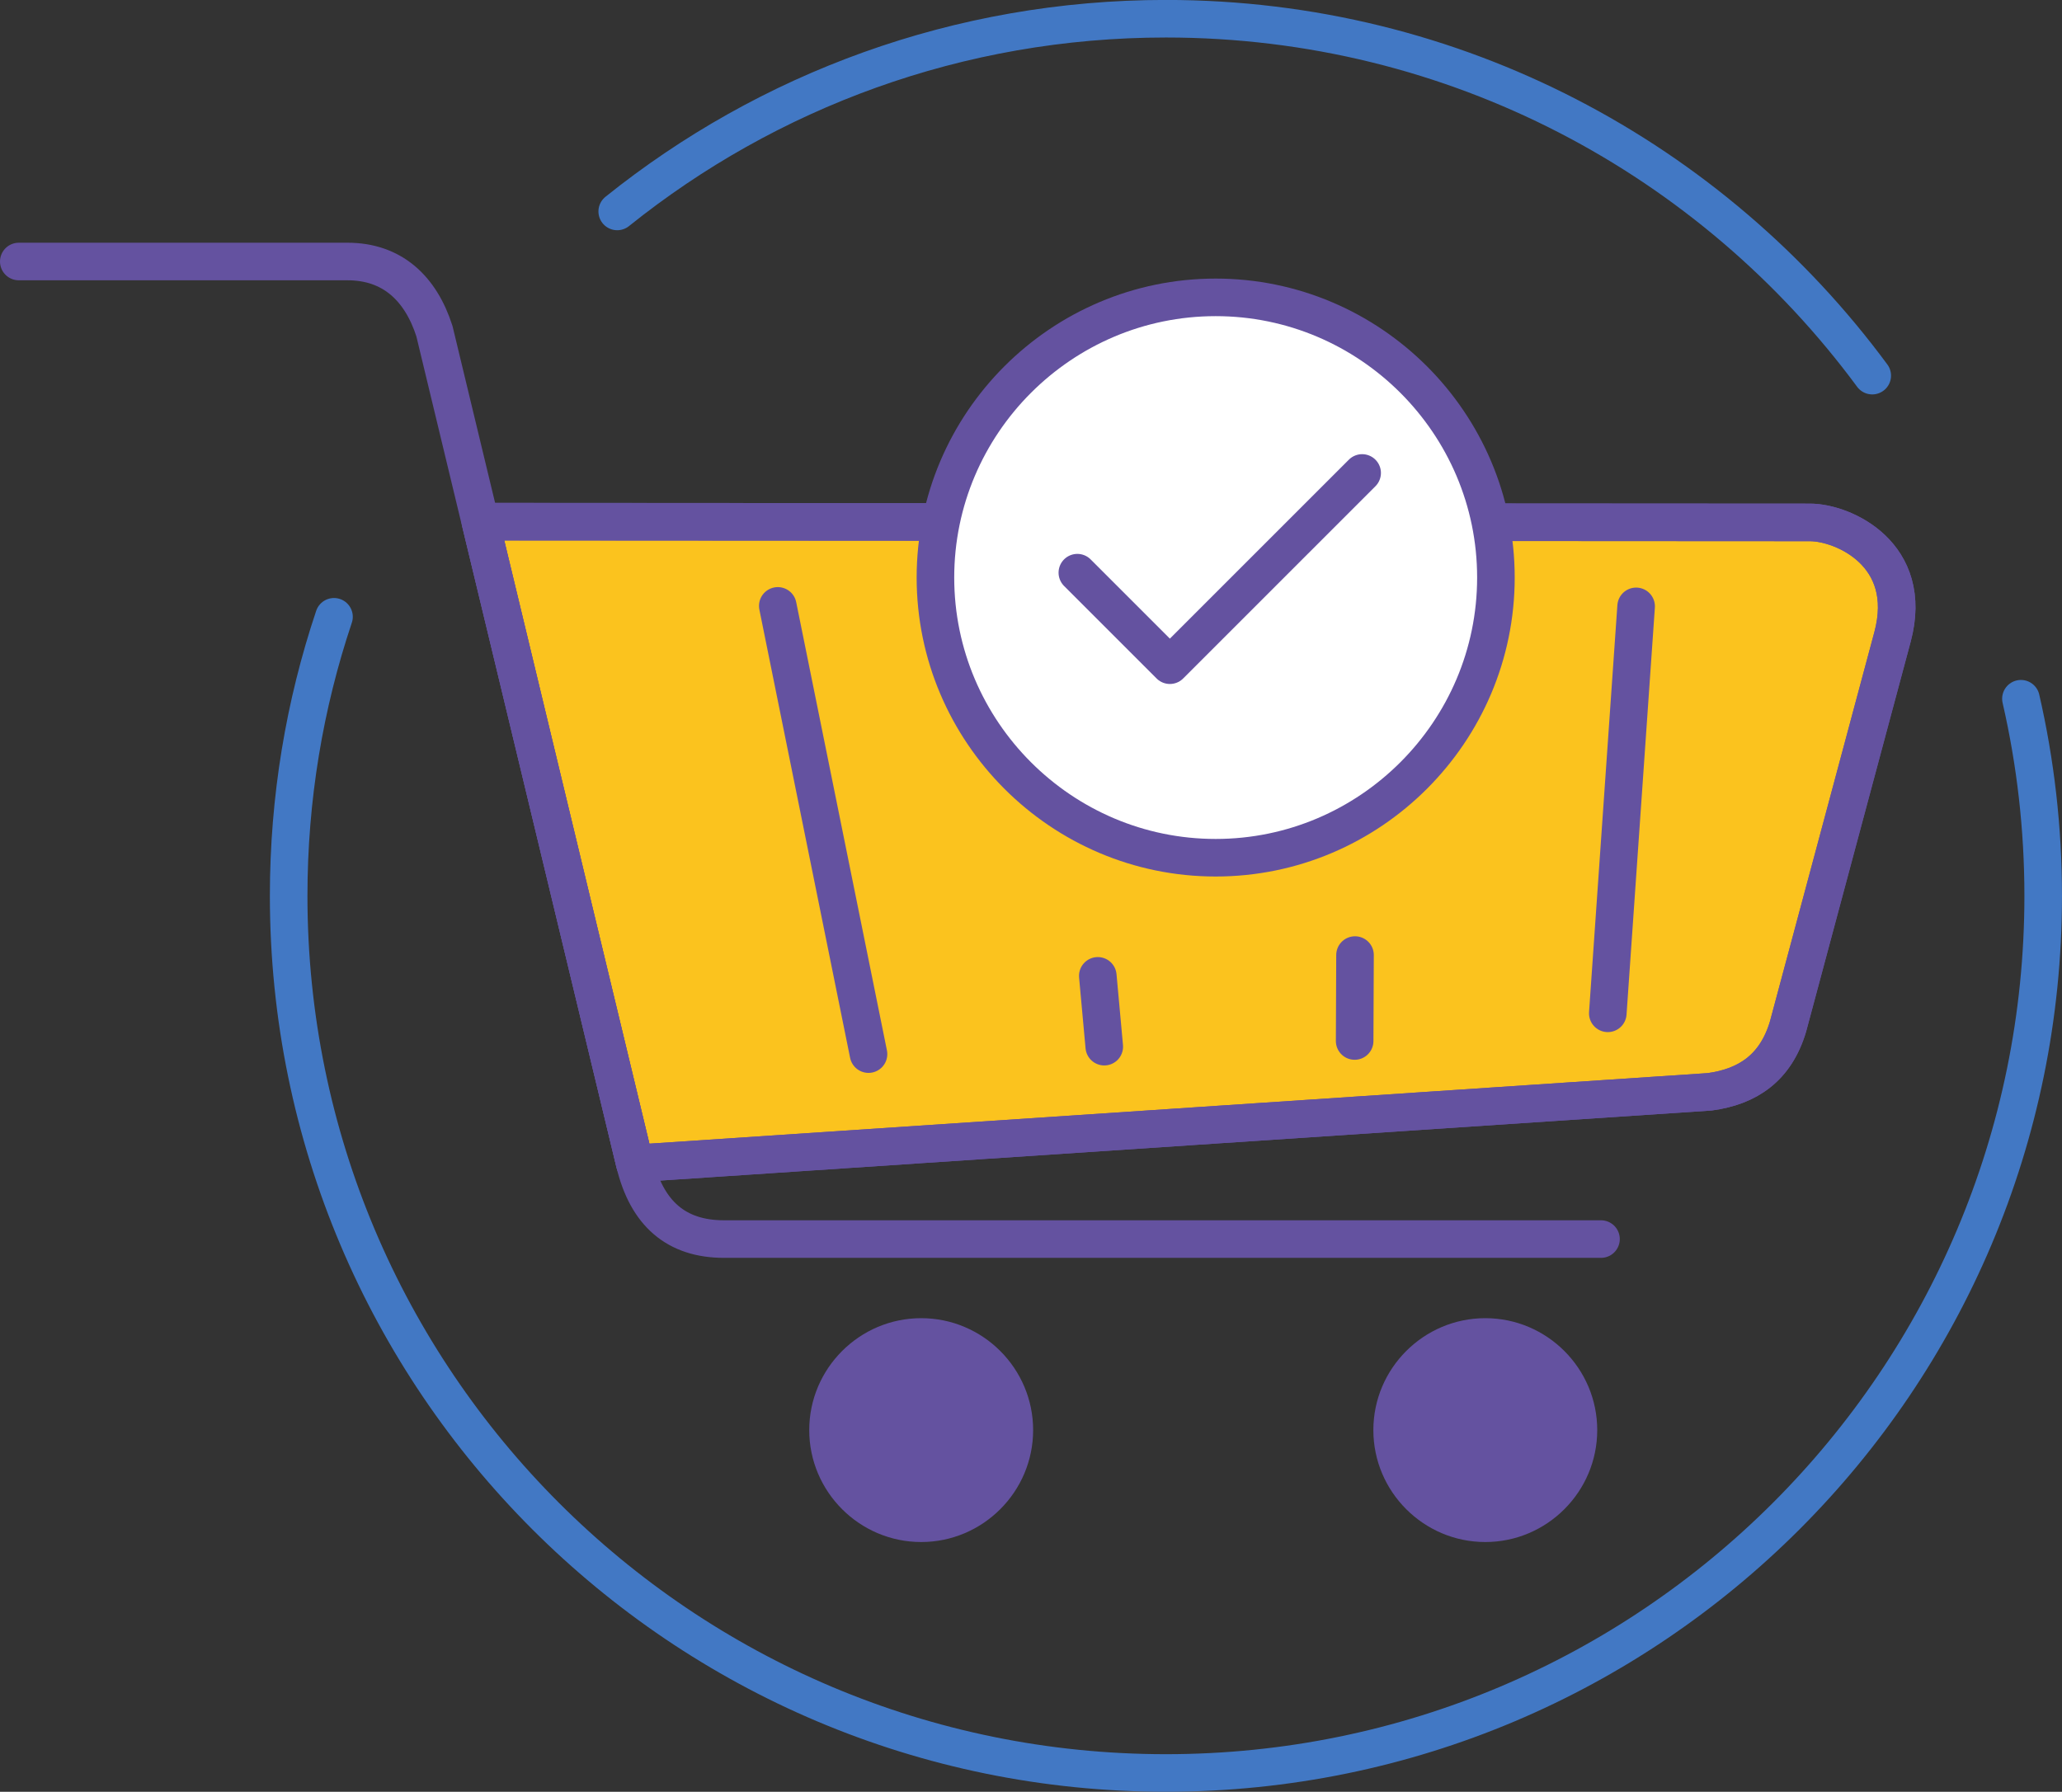 <?xml version="1.0" encoding="UTF-8" standalone="no"?>
<svg
   xmlns:dc="http://purl.org/dc/elements/1.1/"
   xmlns:cc="http://creativecommons.org/ns#"
   xmlns:rdf="http://www.w3.org/1999/02/22-rdf-syntax-ns#"
   xmlns:svg="http://www.w3.org/2000/svg"
   xmlns="http://www.w3.org/2000/svg"
   viewBox="0 0 116.675 101.4"
   height="101.4"
   width="116.675"
   xml:space="preserve"
   version="1.1"
   id="svg2"><rect x="0" y="0" width="116.675" height="101.4" fill="#333333" stroke="none"/><defs
     id="defs6" /><g
     transform="matrix(1.25,0,0,-1.25,0,101.4)"
     id="g10"><g
       transform="scale(0.1,0.1)"
       id="g12"><path
         id="path14"
         style="fill:none;stroke:#4278c4;stroke-width:17.008;stroke-linecap:round;stroke-linejoin:round;stroke-miterlimit:22.926;stroke-dasharray:none;stroke-opacity:1"
         d="m 914.809,494.855 c 6.593,-28.687 10.078,-58.558 10.078,-89.242 0,-219.316 -177.793,-397.109 -397.11,-397.109 -219.316,0 -397.109,177.793 -397.109,397.109 0,44.168 7.207,86.657 20.523,126.34 m 128.207,183.52 c 68.02,54.59 154.379,87.25 248.379,87.25 131.133,0 247.414,-63.586 319.727,-161.586" /><path
         id="path16"
         style="fill:#fbc31e;fill-opacity:1;fill-rule:evenodd;stroke:none"
         d="m 217.48,575.023 601.793,-0.339 c 15.165,0 47.43,-14.454 37.411,-51.829 C 840.934,464.09 825.172,405.316 809.41,346.551 803.832,327.645 791.02,319.215 773.98,316.902 L 287.371,284.461 217.48,575.023" /><path
         id="path18"
         style="fill:none;stroke:#6452a0;stroke-width:17.008;stroke-linecap:round;stroke-linejoin:round;stroke-miterlimit:22.926;stroke-dasharray:none;stroke-opacity:1"
         d="m 217.48,575.023 601.793,-0.339 c 15.165,0 47.43,-14.454 37.411,-51.829 C 840.934,464.09 825.172,405.316 809.41,346.551 803.832,327.645 791.02,319.215 773.98,316.902 L 287.371,284.461 217.48,575.023 Z" /><path
         id="path20"
         style="fill:none;stroke:#6452a0;stroke-width:17.008;stroke-linecap:round;stroke-linejoin:round;stroke-miterlimit:22.926;stroke-dasharray:none;stroke-opacity:1"
         d="m 724.723,250.223 -396.993,0 c -21.64,0 -34.921,11.609 -40.406,34.422 -29.996,124.726 -60.441,251.066 -90.664,376.601 -6.246,19.488 -19.191,31.559 -39.34,31.559 l -148.816,0" /><path
         id="path22"
         style="fill:#6452a0;fill-opacity:1;fill-rule:evenodd;stroke:none"
         d="m 416.992,113.063 c 27.91,0 50.672,22.765 50.672,50.675 0,27.91 -22.762,50.672 -50.672,50.672 -27.91,0 -50.676,-22.762 -50.676,-50.672 0,-27.91 22.766,-50.675 50.676,-50.675" /><path
         id="path24"
         style="fill:#6452a0;fill-opacity:1;fill-rule:evenodd;stroke:none"
         d="m 672.348,113.063 c 27.902,0 50.664,22.765 50.664,50.675 0,27.91 -22.762,50.672 -50.664,50.672 -27.91,0 -50.672,-22.762 -50.672,-50.672 0,-27.91 22.762,-50.675 50.672,-50.675" /><path
         id="path26"
         style="fill:none;stroke:#6452a0;stroke-width:17.008;stroke-linecap:round;stroke-linejoin:round;stroke-miterlimit:22.926;stroke-dasharray:none;stroke-opacity:1"
         d="m 352.078,536.891 41.07,-202.93" /><path
         id="path28"
         style="fill:none;stroke:#6452a0;stroke-width:17.008;stroke-linecap:round;stroke-linejoin:round;stroke-miterlimit:22.926;stroke-dasharray:none;stroke-opacity:1"
         d="m 496.938,369.391 2.929,-32.059" /><path
         id="path30"
         style="fill:none;stroke:#6452a0;stroke-width:17.008;stroke-linecap:round;stroke-linejoin:round;stroke-miterlimit:22.926;stroke-dasharray:none;stroke-opacity:1"
         d="m 613.371,378.805 -0.164,-38.907" /><path
         id="path32"
         style="fill:none;stroke:#6452a0;stroke-width:17.008;stroke-linecap:round;stroke-linejoin:round;stroke-miterlimit:22.926;stroke-dasharray:none;stroke-opacity:1"
         d="M 740.621,536.672 727.797,352.43" /><path
         id="path34"
         style="fill:none;stroke:#6452a0;stroke-width:17.008;stroke-linecap:round;stroke-linejoin:round;stroke-miterlimit:22.926;stroke-dasharray:none;stroke-opacity:1"
         d="m 217.48,575.027 601.793,-0.343 c 15.165,0 47.43,-14.454 37.411,-51.829 C 840.934,464.09 825.172,405.316 809.41,346.551 803.832,327.645 791.02,319.215 773.98,316.902 L 287.367,284.461 217.48,575.027 Z" /><path
         id="path36"
         style="fill:#ffffff;fill-opacity:1;fill-rule:evenodd;stroke:none"
         d="m 550.297,422.871 c 69.875,0 126.855,56.984 126.855,126.852 0,69.871 -56.98,126.851 -126.855,126.851 -69.863,0 -126.856,-56.98 -126.856,-126.851 0,-69.868 56.993,-126.852 126.856,-126.852" /><path
         id="path38"
         style="fill:none;stroke:#6452a0;stroke-width:17.008;stroke-linecap:round;stroke-linejoin:round;stroke-miterlimit:22.926;stroke-dasharray:none;stroke-opacity:1"
         d="m 550.297,422.871 c 69.875,0 126.855,56.984 126.855,126.852 0,69.871 -56.98,126.851 -126.855,126.851 -69.863,0 -126.856,-56.98 -126.856,-126.851 0,-69.868 56.993,-126.852 126.856,-126.852 z" /><path
         id="path40"
         style="fill:none;stroke:#6452a0;stroke-width:17.008;stroke-linecap:round;stroke-linejoin:round;stroke-miterlimit:22.926;stroke-dasharray:none;stroke-opacity:1"
         d="m 487.68,551.93 41.886,-41.891 87.032,87.035" /></g></g></svg>